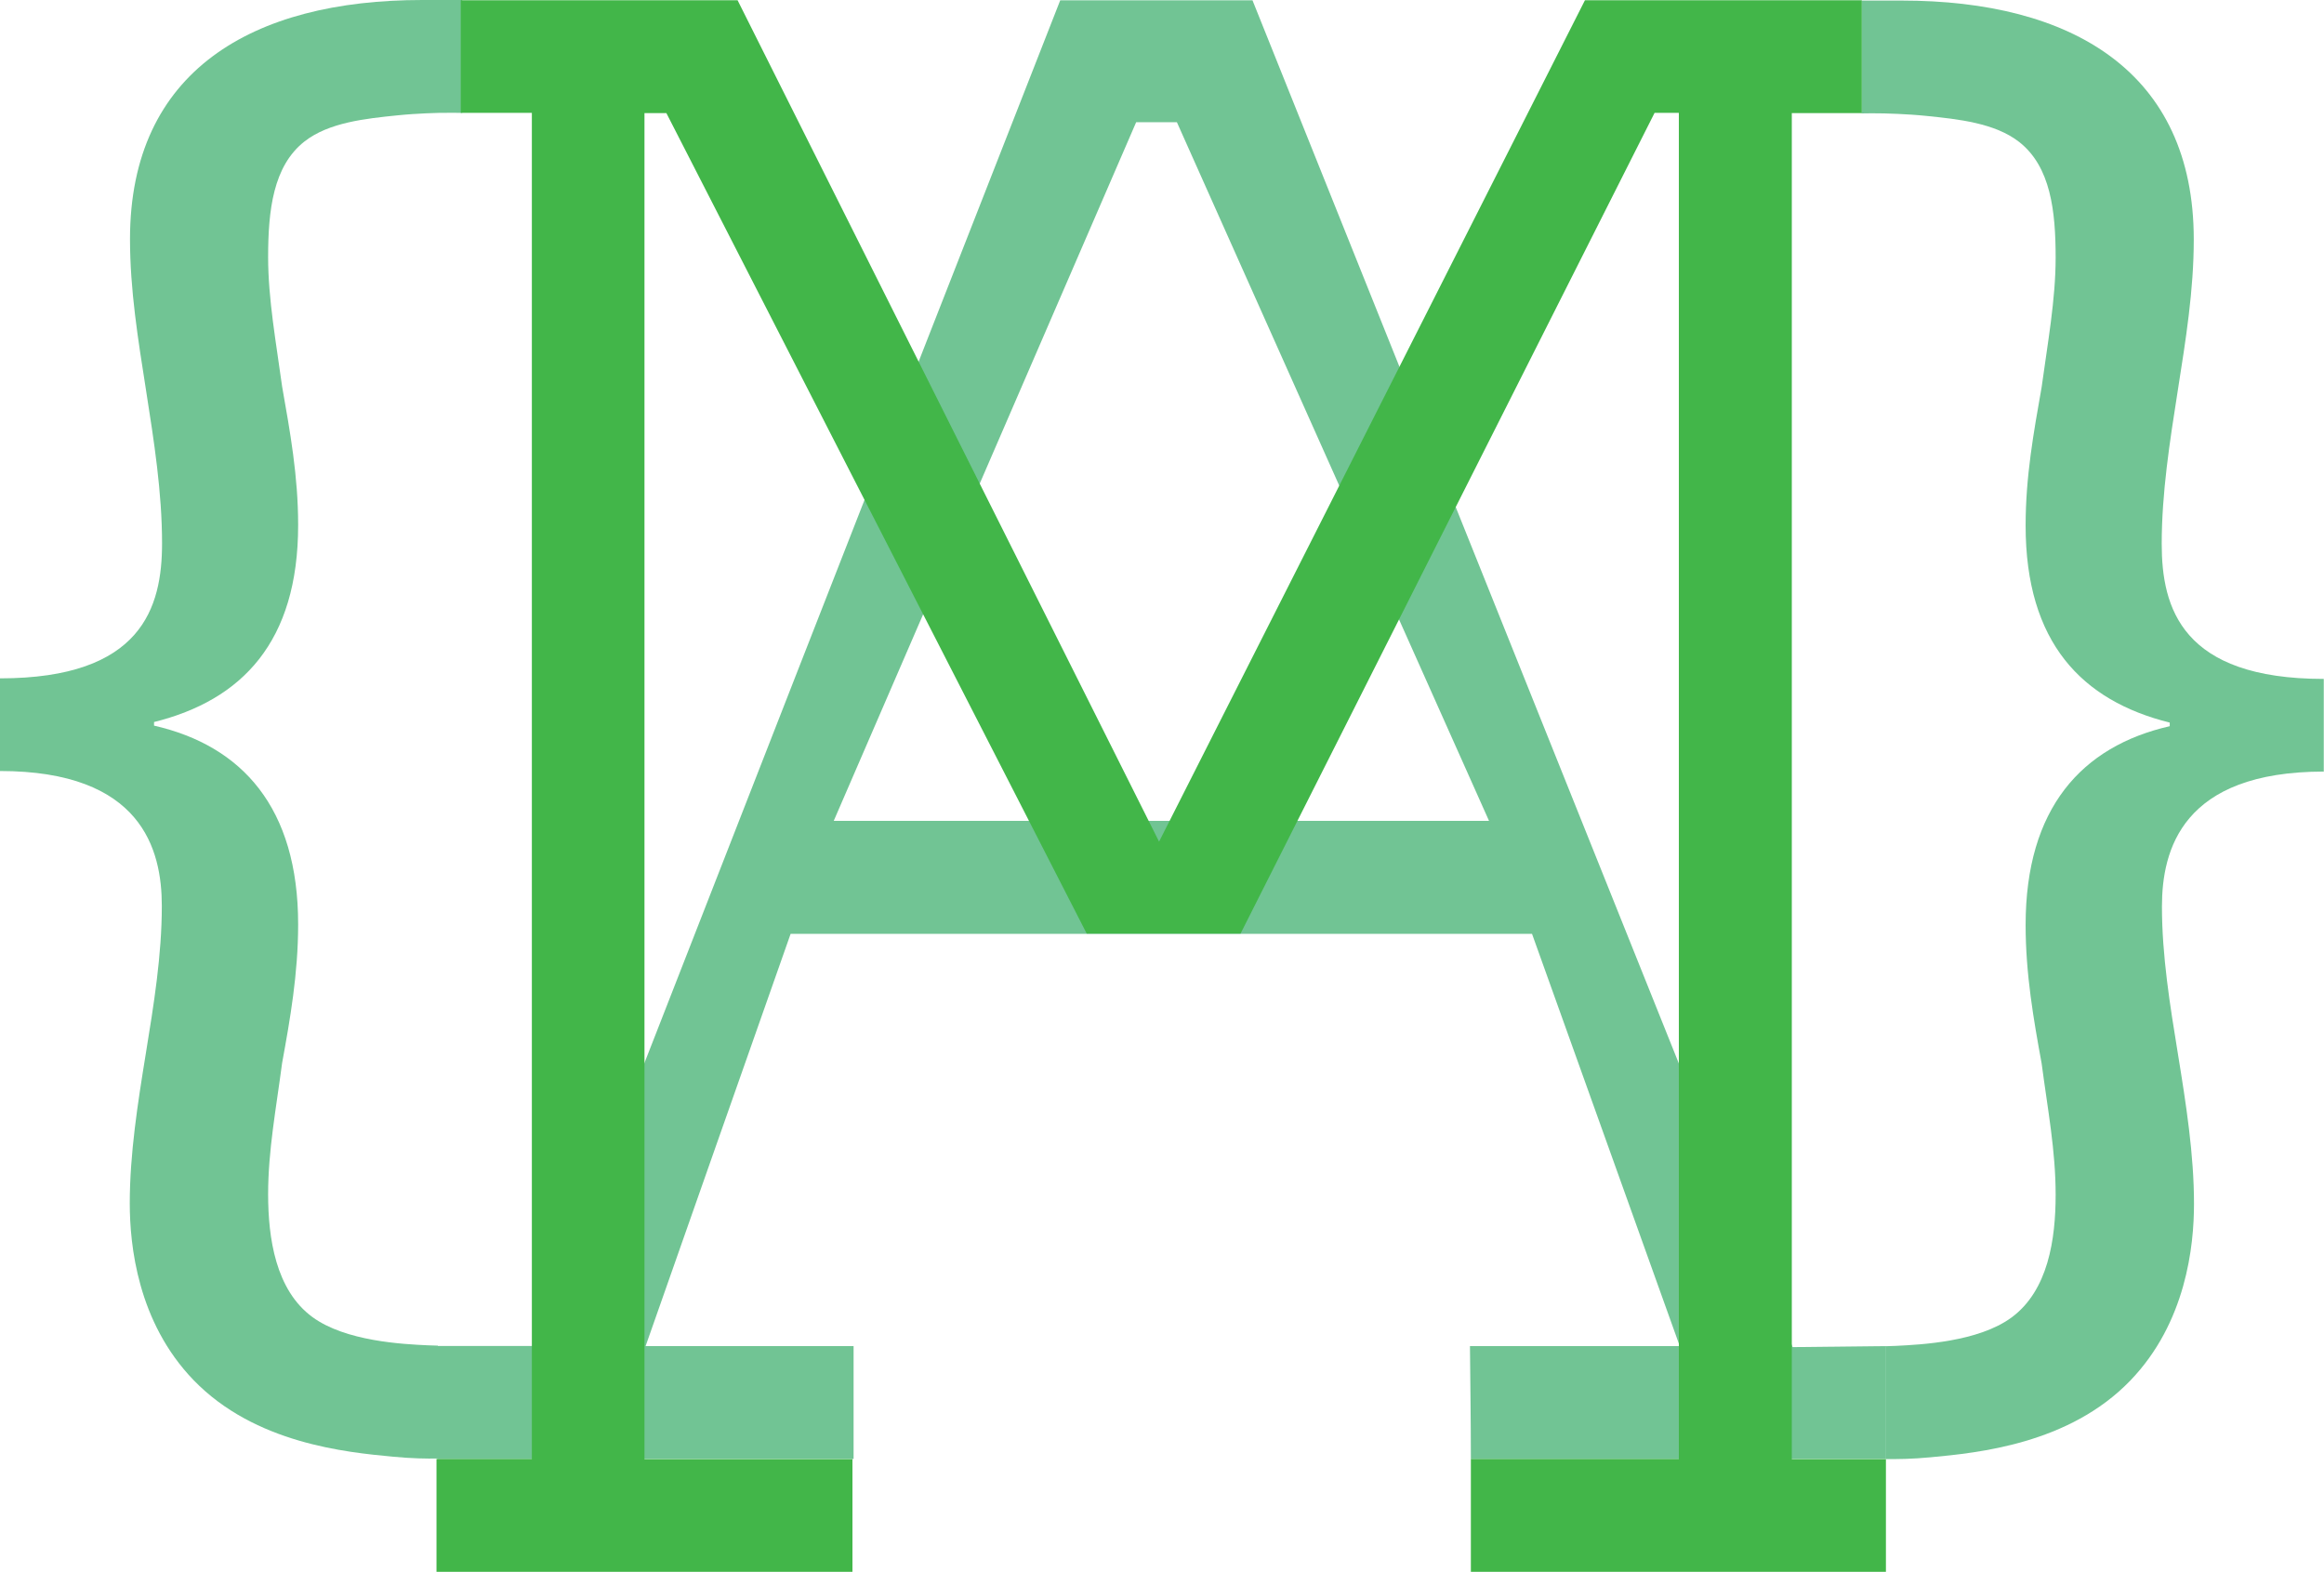 <?xml version="1.0" encoding="UTF-8"?><svg id="Layer_1" xmlns="http://www.w3.org/2000/svg" viewBox="0 0 205.94 139.28"><defs><style>.cls-1{fill:#71c494;}.cls-2{fill:#42b649;}</style></defs><path class="cls-1" d="M205.94,68.37c-12.59,0-14.36,6.95-14.36,11.96,0,4.36,.71,8.73,1.42,13.09,.71,4.36,1.42,8.89,1.42,13.25,0,3.72-.69,10.53-5.65,15.67-5.43,5.63-13.53,6.4-17.67,6.79-1.64,.16-3.01,.17-3.98,.16,0-3.33,0-6.67,0-10,.21,0,.52-.01,.89-.03,2.2-.11,7.28-.35,10.22-2.5,3.27-2.39,3.93-6.95,3.93-10.89s-.71-7.59-1.24-11.63c-.71-3.88-1.42-7.92-1.42-12.28,0-10.34,4.97-15.83,12.77-17.61v-.32c-7.8-1.94-12.77-7.11-12.77-17.45,0-4.36,.71-8.24,1.42-12.28,.53-3.88,1.24-7.76,1.24-11.47,0-4.13-.44-8.06-3.23-10.25-2.15-1.68-5.39-2.02-8.24-2.31-1.74-.18-3.71-.22-3.71-.22-.83-.02-1.52-.01-2.02,0,0-3.33,0-6.66,0-10h3.55c15.07,0,25.89,6.3,25.89,21.17,0,4.52-.71,8.89-1.42,13.41-.71,4.52-1.42,9.05-1.42,13.57,0,5.66,1.77,11.96,14.36,11.96v8.24Z"/><path class="cls-1" d="M0,60.11c12.59,0,14.36-6.3,14.36-11.96,0-4.52-.71-9.05-1.42-13.57-.71-4.52-1.42-8.89-1.42-13.41C11.53,6.3,22.34,0,37.41,0h3.55c0,3.33,0,6.66,0,10-.5,0-1.19-.01-2.02,0,0,0-1.97,.04-3.71,.22-2.85,.29-6.09,.63-8.24,2.31-2.79,2.18-3.23,6.12-3.23,10.25,0,3.72,.71,7.59,1.24,11.47,.71,4.04,1.42,7.92,1.42,12.28,0,10.34-4.97,15.51-12.77,17.45v.32c7.8,1.78,12.77,7.27,12.77,17.61,0,4.36-.71,8.4-1.42,12.28-.53,4.04-1.24,7.76-1.24,11.63s.66,8.5,3.93,10.89c2.94,2.15,8.02,2.4,10.22,2.5,.37,.02,.68,.03,.89,.03,0,3.33,0,6.67,0,10-.97,.02-2.34,0-3.98-.16-4.13-.39-12.23-1.16-17.67-6.79-4.96-5.14-5.65-11.95-5.65-15.67,0-4.36,.71-8.89,1.42-13.25,.71-4.36,1.42-8.73,1.42-13.09,0-5.01-1.77-11.96-14.36-11.96v-8.24Z"/><g><path class="cls-1" d="M167.12,129.28h-36.78c0-3.34-.05-6.66-.08-10h18.59l-13.09-36.53H70.06c-4.29,12.17-8.57,24.35-12.85,36.53h18.43v10H38.78v-10.01h8.53C62.82,79.53,78.36,39.78,93.95,.03h17.04l47.86,119.34,8.28-.09c0,3.34,0,6.66,0,10Zm-35.17-56.54c-9.22-20.64-18.44-41.27-27.66-61.91h-3.61l-26.8,61.91h58.07Z"/><path class="cls-2" d="M167.12,139.28h-36.78v-10h18.43V10h-2.15l-36.69,72.73h-13.63c-12.42-24.24-24.84-48.48-37.25-72.71h-1.94v119.28h18.43v9.98H38.68v-10h8.45V10h-6.3V.02h24.53l37.35,74.56L140.45,.02h24.53V10.02h-6.2v119.28h8.34v9.98Z"/></g></svg>